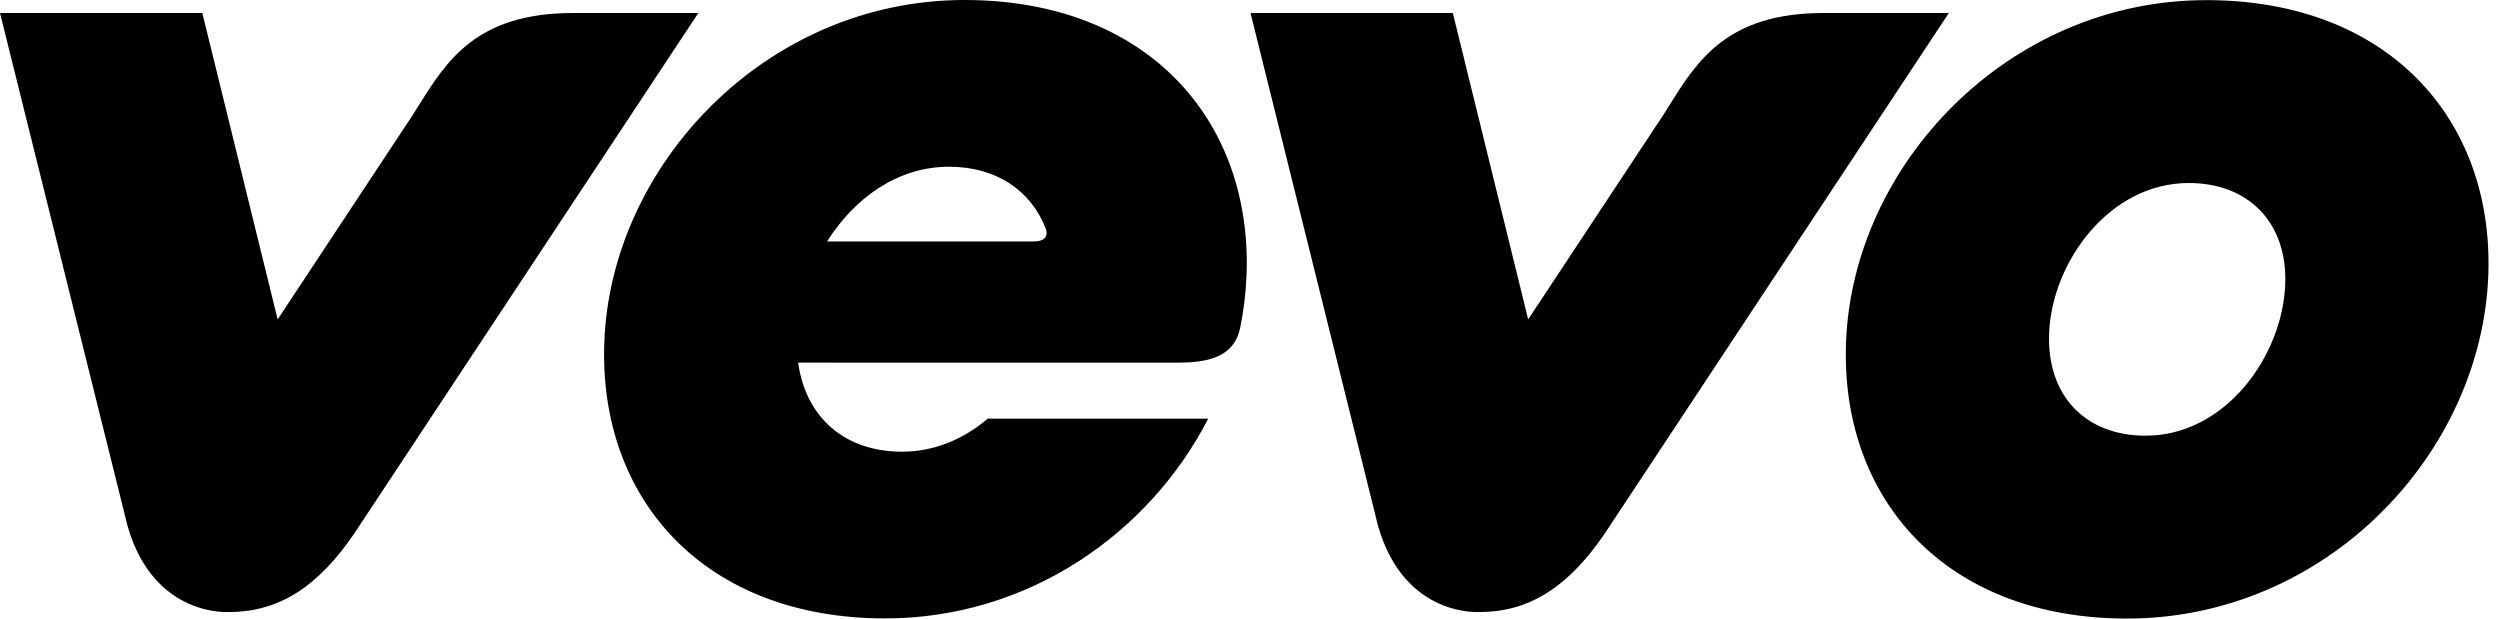 <svg width="97" height="24" viewBox="0 0 97 24" fill="none" xmlns="http://www.w3.org/2000/svg">
<path fill-rule="evenodd" clip-rule="evenodd" d="M40.588 8.903C40.008 7.378 38.644 6.469 36.819 6.469C34.806 6.469 33.136 7.71 32.09 9.368L40.116 9.368C40.468 9.368 40.673 9.223 40.588 8.903ZM30.968 14.07C31.265 16.217 32.798 17.526 34.993 17.526C36.264 17.526 37.399 17.029 38.326 16.243L46.879 16.244C44.593 20.687 39.905 23.995 34.342 23.994C27.327 23.993 23.236 19.372 23.446 13.31C23.685 6.4 29.731 -0.001 37.426 0C44.484 0.001 48.576 4.622 48.368 10.642C48.343 11.337 48.259 12.025 48.122 12.703C47.878 13.906 46.795 14.072 45.634 14.072L30.968 14.07ZM88.667 11.023C88.753 8.631 87.237 7.101 84.923 7.101C81.823 7.101 79.604 10.198 79.505 12.943C79.418 15.375 80.933 16.904 83.247 16.905C86.347 16.905 88.567 13.807 88.667 11.023ZM71.625 13.316C71.864 6.406 77.911 0.005 85.606 0.005C92.664 0.006 96.755 4.628 96.547 10.648C96.306 17.6 90.26 24.001 82.522 24C75.507 23.999 71.415 19.378 71.625 13.316ZM16.258 4.075C17.329 2.364 18.491 0.505 22.229 0.505H27.095L13.742 20.705C12.383 22.695 10.888 23.746 8.891 23.746C8.891 23.746 5.975 23.973 4.951 20.415L0 0.505H7.85L10.773 12.393L11.356 11.511L11.356 11.511C12.944 9.108 15.691 4.951 15.691 4.95C15.886 4.67 16.071 4.375 16.258 4.075ZM64.779 4.076C65.849 2.364 67.011 0.505 70.749 0.505H75.615L62.262 20.705C60.903 22.695 59.408 23.746 57.411 23.746C57.411 23.746 54.496 23.973 53.471 20.415L48.52 0.505H56.37L59.293 12.393C60.65 10.34 64.212 4.951 64.212 4.95C64.407 4.67 64.591 4.375 64.779 4.076L64.779 4.076Z" fill="black"/>
</svg>
